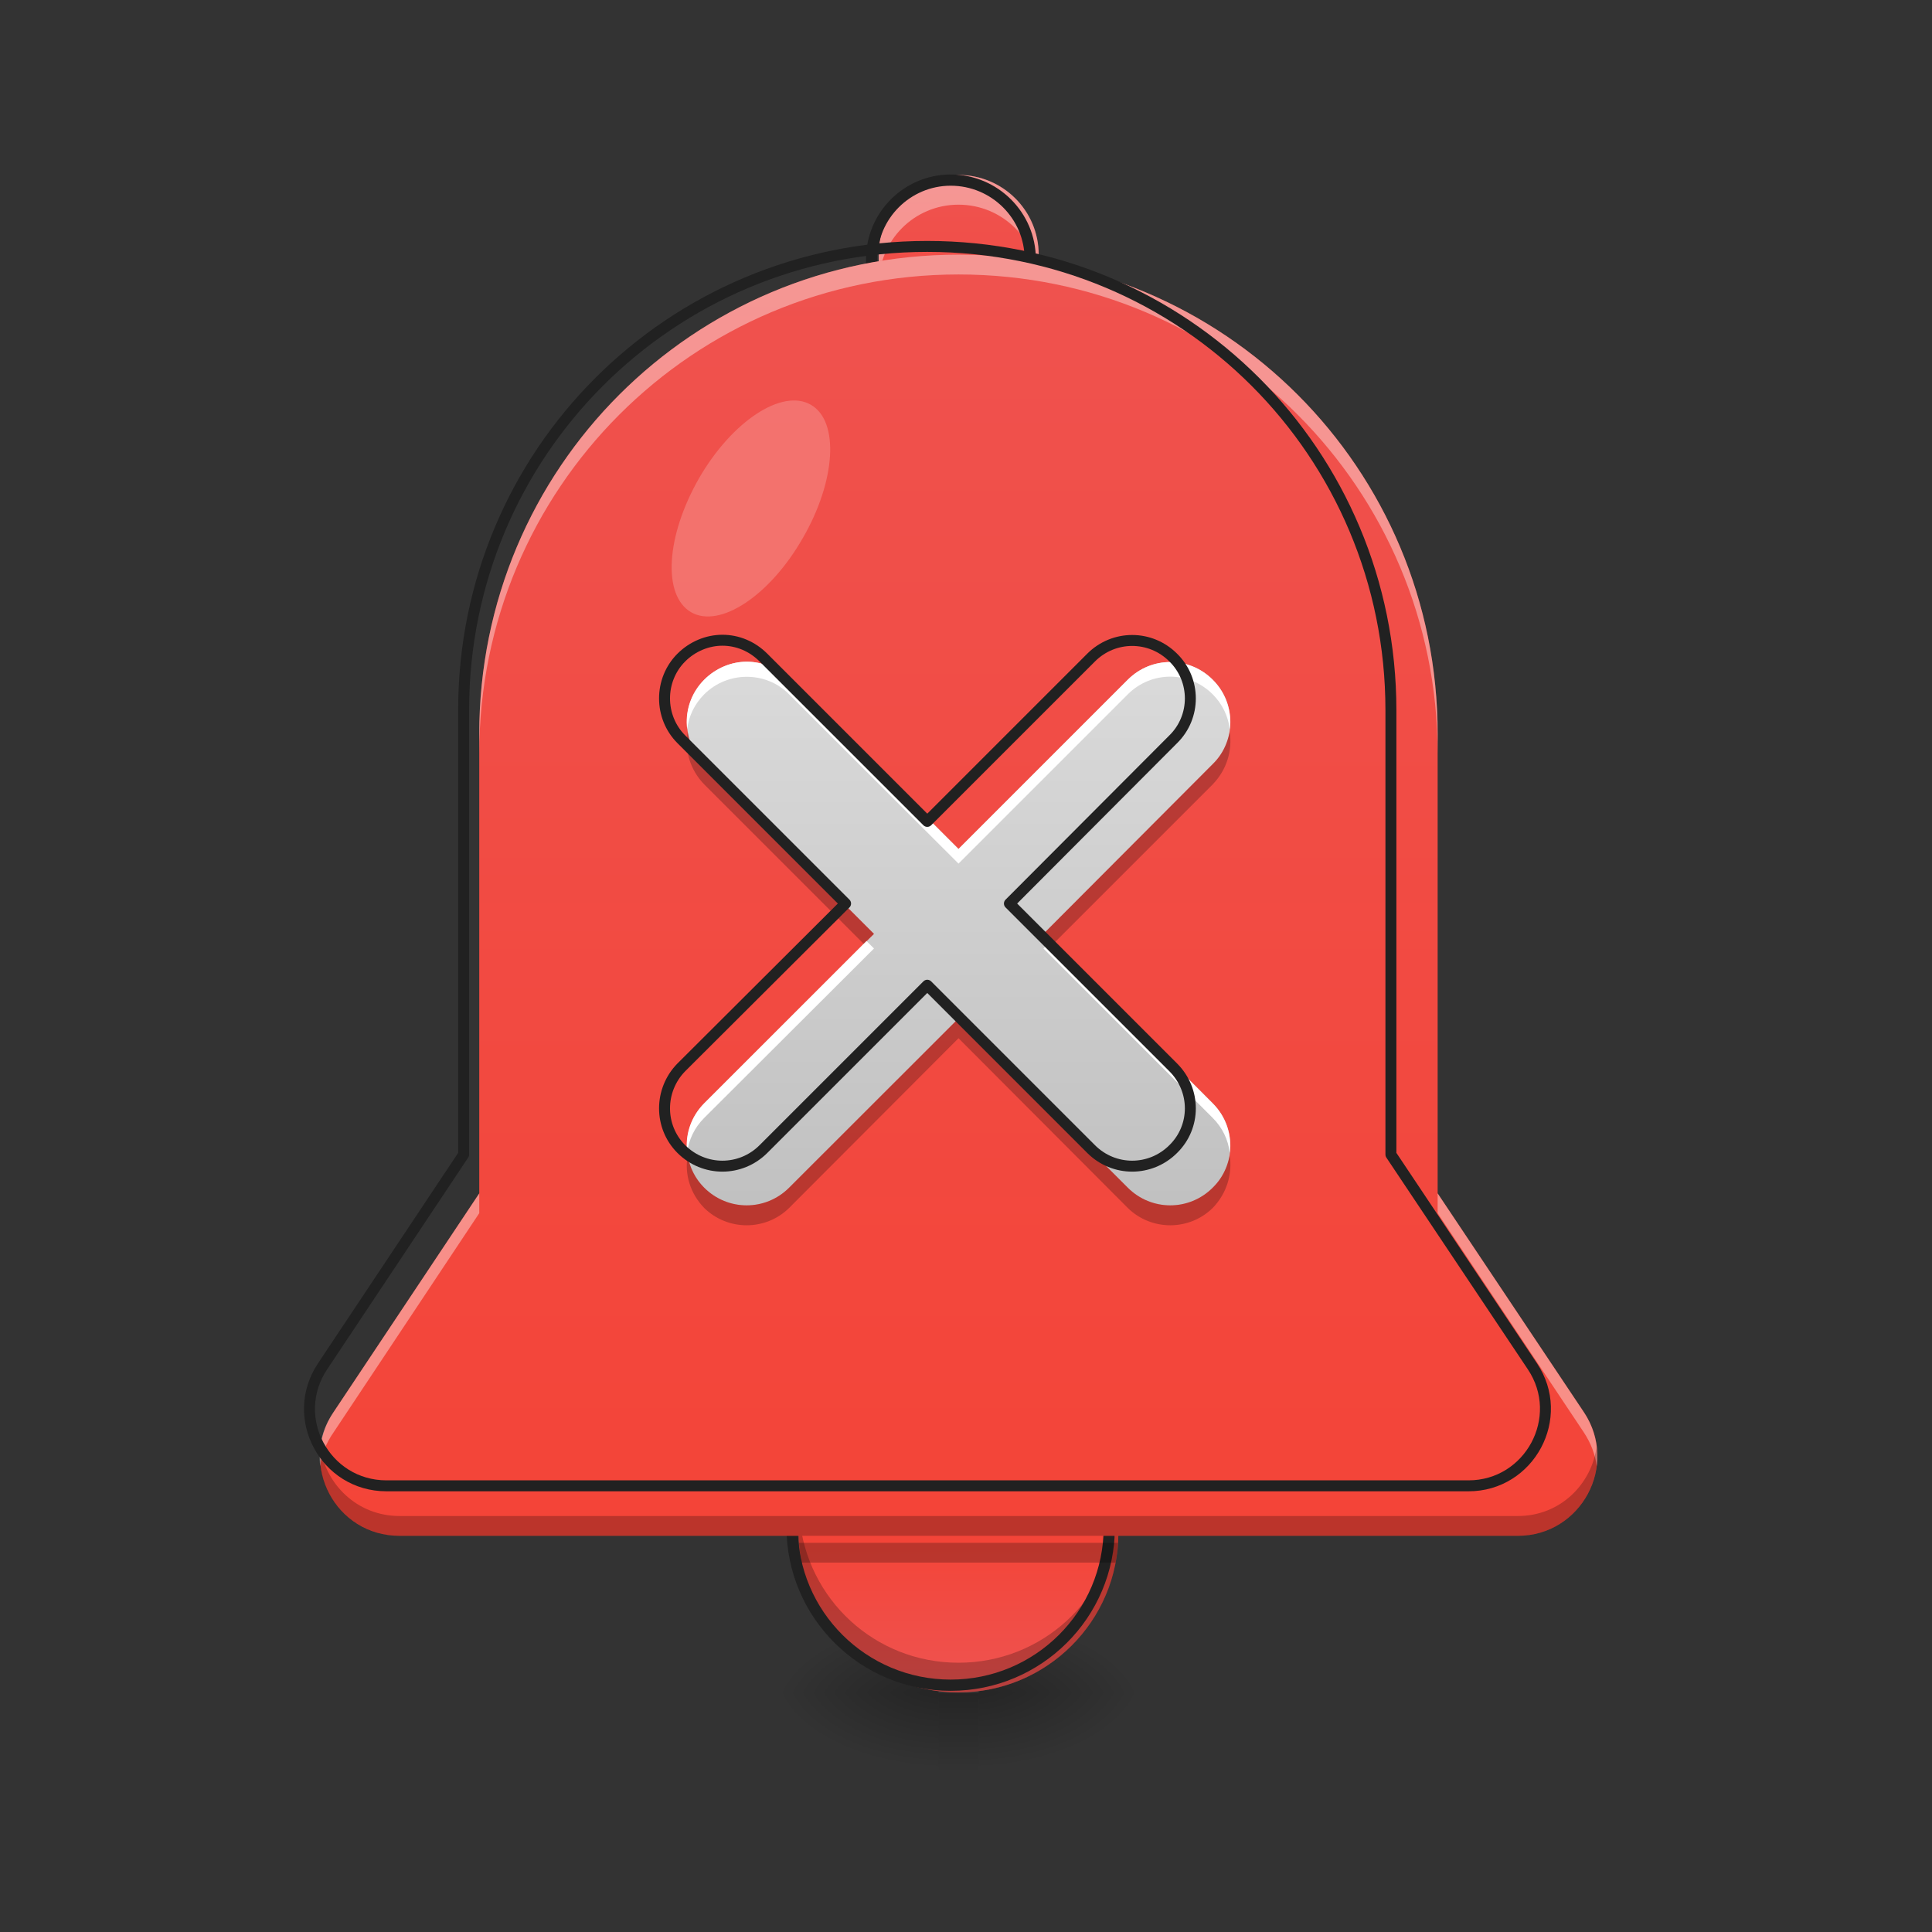 <?xml version="1.0" encoding="UTF-8"?>
<svg xmlns="http://www.w3.org/2000/svg" xmlns:xlink="http://www.w3.org/1999/xlink" width="16px" height="16px" viewBox="0 0 16 16" version="1.1">
<rect x="0" y="0" width="16" height="16" fill="#333333" stroke="none"/>
<defs>
<radialGradient id="radial0" gradientUnits="userSpaceOnUse" cx="450.909" cy="189.579" fx="450.909" fy="189.579" r="21.167" gradientTransform="matrix(0,-0.039,-0.07,-0,21.269,31.798)">
<stop offset="0" style="stop-color:rgb(0%,0%,0%);stop-opacity:0.314;"/>
<stop offset="0.222" style="stop-color:rgb(0%,0%,0%);stop-opacity:0.275;"/>
<stop offset="1" style="stop-color:rgb(0%,0%,0%);stop-opacity:0;"/>
</radialGradient>
<radialGradient id="radial1" gradientUnits="userSpaceOnUse" cx="450.909" cy="189.579" fx="450.909" fy="189.579" r="21.167" gradientTransform="matrix(-0,0.039,0.07,0,-5.393,-3.764)">
<stop offset="0" style="stop-color:rgb(0%,0%,0%);stop-opacity:0.314;"/>
<stop offset="0.222" style="stop-color:rgb(0%,0%,0%);stop-opacity:0.275;"/>
<stop offset="1" style="stop-color:rgb(0%,0%,0%);stop-opacity:0;"/>
</radialGradient>
<radialGradient id="radial2" gradientUnits="userSpaceOnUse" cx="450.909" cy="189.579" fx="450.909" fy="189.579" r="21.167" gradientTransform="matrix(-0,-0.039,0.07,-0,-5.393,31.798)">
<stop offset="0" style="stop-color:rgb(0%,0%,0%);stop-opacity:0.314;"/>
<stop offset="0.222" style="stop-color:rgb(0%,0%,0%);stop-opacity:0.275;"/>
<stop offset="1" style="stop-color:rgb(0%,0%,0%);stop-opacity:0;"/>
</radialGradient>
<radialGradient id="radial3" gradientUnits="userSpaceOnUse" cx="450.909" cy="189.579" fx="450.909" fy="189.579" r="21.167" gradientTransform="matrix(0,0.039,-0.07,0,21.269,-3.764)">
<stop offset="0" style="stop-color:rgb(0%,0%,0%);stop-opacity:0.314;"/>
<stop offset="0.222" style="stop-color:rgb(0%,0%,0%);stop-opacity:0.275;"/>
<stop offset="1" style="stop-color:rgb(0%,0%,0%);stop-opacity:0;"/>
</radialGradient>
<linearGradient id="linear0" gradientUnits="userSpaceOnUse" x1="255.323" y1="228.179" x2="255.323" y2="254.667" gradientTransform="matrix(0.007,0,0,0.025,6.233,8.318)">
<stop offset="0" style="stop-color:rgb(0%,0%,0%);stop-opacity:0.275;"/>
<stop offset="1" style="stop-color:rgb(0%,0%,0%);stop-opacity:0;"/>
</linearGradient>
<linearGradient id="linear1" gradientUnits="userSpaceOnUse" x1="275.167" y1="191.167" x2="275.167" y2="233.5" gradientTransform="matrix(0.031,0,0,0.031,0,6.719)">
<stop offset="0" style="stop-color:rgb(95.686%,26.275%,21.176%);stop-opacity:1;"/>
<stop offset="1" style="stop-color:rgb(93.725%,32.549%,31.373%);stop-opacity:1;"/>
</linearGradient>
<linearGradient id="linear2" gradientUnits="userSpaceOnUse" x1="243.417" y1="-105.167" x2="243.417" y2="-168.667" gradientTransform="matrix(0.031,0,0,0.031,0,6.719)">
<stop offset="0" style="stop-color:rgb(95.686%,26.275%,21.176%);stop-opacity:1;"/>
<stop offset="1" style="stop-color:rgb(93.725%,32.549%,31.373%);stop-opacity:1;"/>
</linearGradient>
<linearGradient id="linear3" gradientUnits="userSpaceOnUse" x1="960" y1="1695.118" x2="960" y2="175.118" gradientTransform="matrix(0.008,0,0,0.008,0,0)">
<stop offset="0" style="stop-color:rgb(95.686%,26.275%,21.176%);stop-opacity:1;"/>
<stop offset="1" style="stop-color:rgb(93.725%,32.549%,31.373%);stop-opacity:1;"/>
</linearGradient>
<linearGradient id="linear4" gradientUnits="userSpaceOnUse" x1="316.06" y1="99.769" x2="173.873" y2="-42.419" gradientTransform="matrix(0.022,0.022,-0.022,0.022,3.158,1.52)">
<stop offset="0" style="stop-color:rgb(74.118%,74.118%,74.118%);stop-opacity:1;"/>
<stop offset="1" style="stop-color:rgb(87.843%,87.843%,87.843%);stop-opacity:1;"/>
</linearGradient>
</defs>
<g id="surface1">
<path style=" stroke:none;fill-rule:nonzero;fill:url(#radial0);" d="M 8.105 14.016 L 9.426 14.016 L 9.426 13.355 L 8.105 13.355 Z M 8.105 14.016 "/>
<path style=" stroke:none;fill-rule:nonzero;fill:url(#radial1);" d="M 7.773 14.016 L 6.449 14.016 L 6.449 14.68 L 7.773 14.68 Z M 7.773 14.016 "/>
<path style=" stroke:none;fill-rule:nonzero;fill:url(#radial2);" d="M 7.773 14.016 L 6.449 14.016 L 6.449 13.355 L 7.773 13.355 Z M 7.773 14.016 "/>
<path style=" stroke:none;fill-rule:nonzero;fill:url(#radial3);" d="M 8.105 14.016 L 9.426 14.016 L 9.426 14.68 L 8.105 14.68 Z M 8.105 14.016 "/>
<path style=" stroke:none;fill-rule:nonzero;fill:url(#linear0);" d="M 7.773 14.02 L 8.105 14.02 L 8.105 14.68 L 7.773 14.68 Z M 7.773 14.02 "/>
<path style=" stroke:none;fill-rule:nonzero;fill:url(#linear1);" d="M 7.938 11.371 C 8.668 11.371 9.262 11.965 9.262 12.695 C 9.262 13.426 8.668 14.016 7.938 14.016 C 7.207 14.016 6.613 13.426 6.613 12.695 C 6.613 11.965 7.207 11.371 7.938 11.371 Z M 7.938 11.371 "/>
<path style=" stroke:none;fill-rule:nonzero;fill:rgb(0%,0%,0%);fill-opacity:0.235;" d="M 6.621 12.57 C 6.617 12.609 6.613 12.652 6.613 12.695 C 6.613 13.426 7.207 14.016 7.938 14.016 C 8.672 14.016 9.262 13.426 9.262 12.695 C 9.262 12.652 9.258 12.609 9.254 12.57 C 9.195 13.246 8.629 13.77 7.938 13.77 C 7.246 13.77 6.684 13.246 6.621 12.57 Z M 6.621 12.57 "/>
<path style="fill:none;stroke-width:3;stroke-linecap:round;stroke-linejoin:round;stroke:rgb(12.941%,12.941%,12.941%);stroke-opacity:1;stroke-miterlimit:4;" d="M 253.976 148.84 C 277.349 148.84 296.347 167.838 296.347 191.211 C 296.347 214.584 277.349 233.457 253.976 233.457 C 230.603 233.457 211.605 214.584 211.605 191.211 C 211.605 167.838 230.603 148.84 253.976 148.84 Z M 253.976 148.84 " transform="matrix(0.031,0,0,0.031,0,6.719)"/>
<path style=" stroke:none;fill-rule:nonzero;fill:url(#linear2);" d="M 7.938 1.449 C 8.305 1.449 8.602 1.746 8.602 2.109 L 8.602 2.77 C 8.602 3.137 8.305 3.434 7.938 3.434 C 7.574 3.434 7.277 3.137 7.277 2.77 L 7.277 2.109 C 7.277 1.746 7.574 1.449 7.938 1.449 Z M 7.938 1.449 "/>
<path style=" stroke:none;fill-rule:nonzero;fill:rgb(100%,100%,100%);fill-opacity:0.392;" d="M 7.938 1.449 C 7.57 1.449 7.277 1.742 7.277 2.109 L 7.277 2.359 C 7.277 1.992 7.57 1.695 7.938 1.695 C 8.305 1.695 8.602 1.992 8.602 2.359 L 8.602 2.109 C 8.602 1.742 8.305 1.449 7.938 1.449 Z M 7.938 1.449 "/>
<path style="fill:none;stroke-width:3;stroke-linecap:round;stroke-linejoin:round;stroke:rgb(12.941%,12.941%,12.941%);stroke-opacity:1;stroke-miterlimit:4;" d="M 253.976 -168.629 C 265.725 -168.629 275.224 -159.13 275.224 -147.506 L 275.224 -126.383 C 275.224 -114.635 265.725 -105.135 253.976 -105.135 C 242.352 -105.135 232.853 -114.635 232.853 -126.383 L 232.853 -147.506 C 232.853 -159.13 242.352 -168.629 253.976 -168.629 Z M 253.976 -168.629 " transform="matrix(0.031,0,0,0.031,0,6.719)"/>
<path style=" stroke:none;fill-rule:nonzero;fill:url(#linear3);" d="M 7.938 2.109 C 5.738 2.109 3.969 3.879 3.969 6.078 L 3.969 9.883 L 2.762 11.695 C 2.469 12.133 2.781 12.719 3.309 12.719 L 12.57 12.719 C 13.094 12.719 13.41 12.133 13.117 11.695 L 11.906 9.883 L 11.906 6.078 C 11.906 3.879 10.137 2.109 7.938 2.109 Z M 7.938 2.109 "/>
<path style=" stroke:none;fill-rule:nonzero;fill:rgb(100%,100%,100%);fill-opacity:0.392;" d="M 7.938 2.109 C 5.738 2.109 3.969 3.879 3.969 6.078 L 3.969 6.242 C 3.969 4.047 5.738 2.273 7.938 2.273 C 10.137 2.273 11.906 4.047 11.906 6.242 L 11.906 6.078 C 11.906 3.879 10.137 2.109 7.938 2.109 Z M 3.969 9.883 L 2.762 11.695 C 2.664 11.836 2.633 11.996 2.652 12.141 C 2.664 12.047 2.699 11.953 2.762 11.863 L 3.969 10.047 Z M 11.906 9.883 L 11.906 10.047 L 13.117 11.863 C 13.176 11.953 13.211 12.047 13.223 12.141 C 13.242 11.996 13.211 11.836 13.117 11.695 Z M 11.906 9.883 "/>
<path style=" stroke:none;fill-rule:nonzero;fill:rgb(0%,0%,0%);fill-opacity:0.235;" d="M 2.652 11.977 C 2.605 12.348 2.891 12.719 3.309 12.719 L 12.57 12.719 C 12.988 12.719 13.27 12.348 13.223 11.977 C 13.184 12.285 12.926 12.555 12.57 12.555 L 3.309 12.555 C 2.953 12.555 2.691 12.285 2.652 11.977 Z M 2.652 11.977 "/>
<path style="fill:none;stroke-width:11.339;stroke-linecap:round;stroke-linejoin:round;stroke:rgb(12.941%,12.941%,12.941%);stroke-opacity:1;stroke-miterlimit:4;" d="M 959.908 255.094 C 693.95 255.094 479.954 469.089 479.954 735.048 L 479.954 1195.162 L 333.984 1414.353 C 298.554 1467.262 336.346 1538.121 400.119 1538.121 L 1520.17 1538.121 C 1583.471 1538.121 1621.735 1467.262 1586.305 1414.353 L 1439.863 1195.162 L 1439.863 735.048 C 1439.863 469.089 1225.867 255.094 959.908 255.094 Z M 959.908 255.094 " transform="matrix(0.008,0,0,0.008,0,0)"/>
<path style=" stroke:none;fill-rule:nonzero;fill:rgb(0%,0%,0%);fill-opacity:0.235;" d="M 6.617 12.777 C 6.621 12.832 6.629 12.887 6.637 12.941 L 9.238 12.941 C 9.25 12.887 9.254 12.832 9.258 12.777 Z M 6.617 12.777 "/>
<path style=" stroke:none;fill-rule:nonzero;fill:rgb(100%,100%,100%);fill-opacity:0.196;" d="M 6.715 3.352 C 6.953 3.488 6.922 3.984 6.648 4.457 C 6.375 4.934 5.961 5.207 5.723 5.07 C 5.484 4.93 5.516 4.438 5.789 3.961 C 6.062 3.488 6.477 3.215 6.715 3.352 Z M 6.715 3.352 "/>
<path style=" stroke:none;fill-rule:nonzero;fill:url(#linear4);" d="M 6.184 5.48 C 6.059 5.48 5.93 5.531 5.832 5.629 C 5.641 5.82 5.641 6.137 5.832 6.328 L 7.238 7.734 L 5.832 9.137 C 5.641 9.332 5.641 9.645 5.832 9.836 C 6.027 10.031 6.34 10.031 6.535 9.836 L 7.938 8.434 L 9.34 9.836 C 9.535 10.031 9.848 10.031 10.043 9.836 C 10.238 9.645 10.238 9.332 10.043 9.137 L 8.641 7.734 L 10.043 6.328 C 10.238 6.137 10.238 5.82 10.043 5.629 C 9.848 5.434 9.535 5.434 9.34 5.629 L 7.938 7.031 L 6.535 5.629 C 6.438 5.531 6.312 5.48 6.184 5.48 Z M 6.184 5.48 "/>
<path style=" stroke:none;fill-rule:nonzero;fill:rgb(100%,100%,100%);fill-opacity:1;" d="M 6.184 5.48 C 6.059 5.48 5.93 5.531 5.832 5.629 C 5.719 5.742 5.672 5.895 5.691 6.039 C 5.703 5.934 5.75 5.832 5.832 5.75 C 5.93 5.652 6.059 5.605 6.184 5.605 C 6.312 5.605 6.438 5.652 6.535 5.75 L 7.938 7.152 L 9.34 5.75 C 9.535 5.555 9.848 5.555 10.043 5.75 C 10.125 5.832 10.172 5.934 10.184 6.039 C 10.203 5.895 10.156 5.742 10.043 5.629 C 9.848 5.434 9.535 5.434 9.34 5.629 L 7.938 7.031 L 6.535 5.629 C 6.438 5.531 6.312 5.48 6.184 5.48 Z M 7.176 7.793 L 5.832 9.137 C 5.719 9.25 5.672 9.402 5.691 9.547 C 5.703 9.441 5.75 9.34 5.832 9.258 L 7.238 7.855 Z M 8.703 7.793 L 8.641 7.855 L 10.043 9.258 C 10.125 9.34 10.172 9.441 10.184 9.547 C 10.203 9.402 10.156 9.25 10.043 9.137 Z M 8.703 7.793 "/>
<path style=" stroke:none;fill-rule:nonzero;fill:rgb(0%,0%,0%);fill-opacity:0.235;" d="M 5.695 6.062 C 5.668 6.215 5.715 6.375 5.832 6.496 L 7.152 7.816 L 7.238 7.734 L 5.832 6.328 C 5.758 6.254 5.711 6.16 5.695 6.062 Z M 10.184 6.062 C 10.164 6.16 10.121 6.254 10.043 6.328 L 8.641 7.734 L 8.723 7.816 L 10.043 6.496 C 10.16 6.375 10.207 6.215 10.184 6.062 Z M 7.938 8.434 L 6.535 9.836 C 6.34 10.031 6.027 10.031 5.832 9.836 C 5.758 9.762 5.711 9.668 5.695 9.57 C 5.668 9.723 5.715 9.883 5.832 10.004 C 6.027 10.195 6.34 10.195 6.535 10.004 L 7.938 8.598 L 9.34 10.004 C 9.535 10.195 9.848 10.195 10.043 10.004 C 10.16 9.883 10.207 9.723 10.184 9.57 C 10.164 9.668 10.121 9.762 10.043 9.836 C 9.848 10.031 9.535 10.031 9.34 9.836 Z M 7.938 8.434 "/>
<path style="fill:none;stroke-width:11.339;stroke-linecap:round;stroke-linejoin:round;stroke:rgb(12.941%,12.941%,12.941%);stroke-opacity:1;stroke-miterlimit:4;" d="M 747.803 662.771 C 732.686 662.771 717.097 668.913 705.287 680.722 C 682.14 703.87 682.14 742.134 705.287 765.281 L 875.35 935.344 L 705.287 1104.934 C 682.14 1128.554 682.14 1166.345 705.287 1189.493 C 728.907 1213.113 766.698 1213.113 790.318 1189.493 L 959.908 1019.903 L 1129.498 1189.493 C 1153.118 1213.113 1190.91 1213.113 1214.53 1189.493 C 1238.15 1166.345 1238.15 1128.554 1214.53 1104.934 L 1044.94 935.344 L 1214.53 765.281 C 1238.15 742.134 1238.15 703.87 1214.53 680.722 C 1190.91 657.103 1153.118 657.103 1129.498 680.722 L 959.908 850.313 L 790.318 680.722 C 778.508 668.913 763.392 662.771 747.803 662.771 Z M 747.803 662.771 " transform="matrix(0.008,0,0,0.008,0,0)"/>
</g>
</svg>
